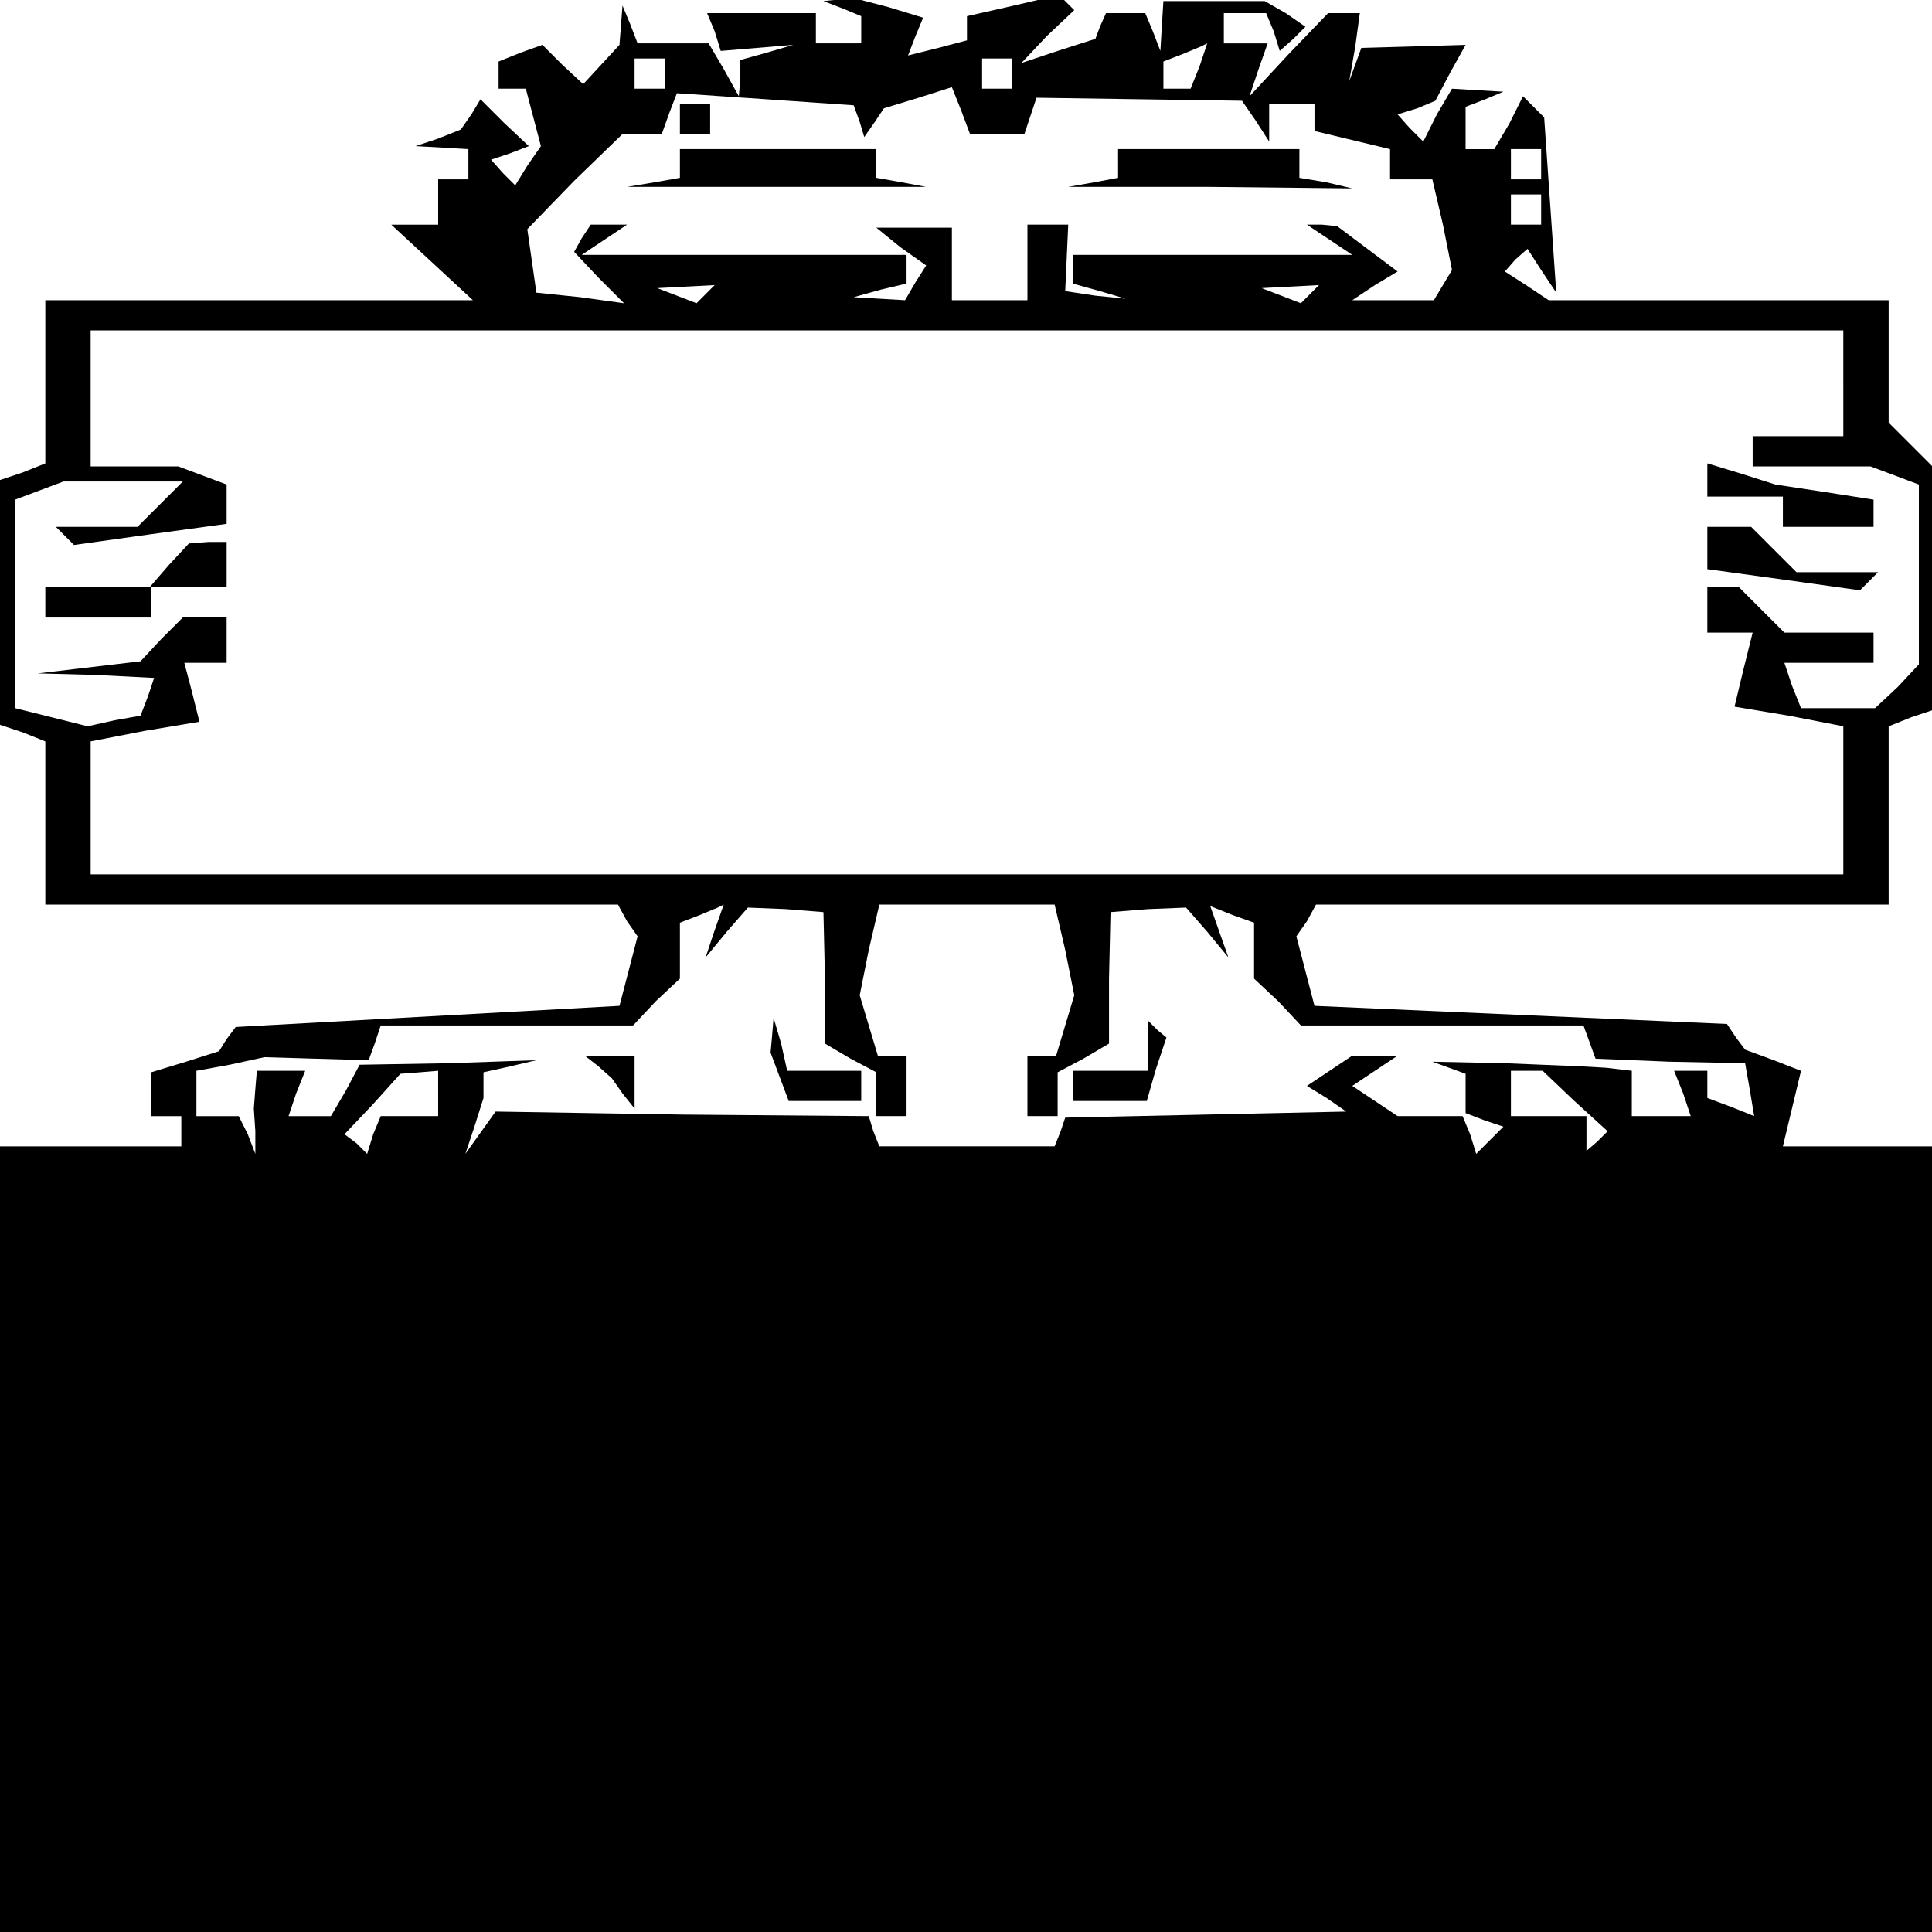 <?xml version="1.0" standalone="no"?>
<!DOCTYPE svg PUBLIC "-//W3C//DTD SVG 20010904//EN"
 "http://www.w3.org/TR/2001/REC-SVG-20010904/DTD/svg10.dtd">
<svg version="1.0" xmlns="http://www.w3.org/2000/svg"
 width="468pt" height="468pt" viewBox="0 0 468 468"
 preserveAspectRatio="xMidYMid meet">
<g transform="translate(0,468) scale(0.366,-0.366)"
fill="#000000" stroke="none">
<path d="M558 1273 l12 -5 0 -9 0 -9 -15 0 -15 0 0 10 0 10 -36 0 -36 0 5 -12
4 -13 24 2 24 2 -17 -5 -18 -5 0 -12 -1 -12 -10 18 -10 17 -24 0 -23 0 -5 13
-5 12 -1 -13 -1 -13 -12 -13 -12 -13 -14 13 -13 13 -14 -5 -15 -6 0 -9 0 -9 9
0 9 0 5 -19 5 -19 -9 -13 -8 -13 -8 8 -8 9 12 4 13 5 -16 15 -16 16 -6 -10 -7
-10 -15 -6 -15 -5 18 -1 17 -1 0 -10 0 -10 -10 0 -10 0 0 -15 0 -15 -16 0 -15
0 27 -25 27 -25 -142 0 -141 0 0 -54 0 -54 -15 -6 -15 -5 0 -81 0 -81 15 -5
15 -6 0 -54 0 -54 189 0 190 0 6 -11 7 -10 -6 -23 -6 -23 -127 -7 -127 -7 -6
-8 -5 -8 -22 -7 -23 -7 0 -15 0 -14 10 0 10 0 0 -10 0 -10 -60 0 -60 0 0 -260
0 -260 640 0 640 0 0 260 0 260 -50 0 -50 0 6 25 6 25 -18 7 -19 7 -6 8 -6 9
-137 6 -136 6 -6 23 -6 23 7 10 6 11 190 0 189 0 0 59 0 59 15 6 15 5 0 80 0
80 -15 15 -15 15 0 40 0 41 -112 0 -113 0 -15 10 -14 9 7 8 8 7 9 -14 10 -15
-4 58 -4 58 -7 7 -7 7 -9 -18 -10 -17 -9 0 -10 0 0 14 0 14 13 5 12 5 -17 1
-17 1 -10 -17 -9 -18 -9 9 -8 9 13 4 12 5 10 19 10 18 -34 -1 -35 -1 -4 -11
-4 -11 4 23 3 22 -10 0 -11 0 -26 -27 -26 -28 6 18 6 17 -14 0 -15 0 0 10 0
10 14 0 14 0 5 -12 4 -13 9 8 8 8 -13 9 -14 8 -33 0 -34 0 -1 -16 -1 -17 -5
13 -5 12 -13 0 -13 0 -4 -9 -3 -8 -25 -8 -24 -8 17 18 18 17 -5 5 -5 5 -30 -7
-31 -7 0 -8 0 -8 -19 -5 -20 -5 5 13 5 12 -23 7 -23 6 -10 -1 -10 -1 13 -5z
m236 -38 l-6 -15 -9 0 -9 0 0 9 0 9 13 5 12 5 2 1 2 1 -5 -15z m-354 -5 l0
-10 -10 0 -10 0 0 10 0 10 10 0 10 0 0 -10z m230 0 l0 -10 -10 0 -10 0 0 10 0
10 10 0 10 0 0 -10z m-101 -32 l3 -10 7 10 6 9 23 7 22 7 6 -15 6 -16 18 0 18
0 4 12 4 12 68 -1 68 -1 9 -13 9 -14 0 13 0 12 15 0 15 0 0 -9 0 -9 25 -6 25
-6 0 -10 0 -10 14 0 14 0 7 -30 6 -30 -6 -10 -6 -10 -27 0 -27 0 15 10 15 9
-20 15 -20 15 -10 1 -10 0 15 -10 15 -10 -92 0 -93 0 0 -9 0 -10 18 -5 17 -5
-20 2 -20 3 1 22 1 22 -14 0 -13 0 0 -25 0 -25 -25 0 -25 0 0 24 0 24 -25 0
-25 0 16 -13 17 -12 -7 -11 -7 -12 -17 1 -17 1 18 5 17 4 0 10 0 9 -107 0
-108 0 15 10 15 10 -12 0 -12 0 -6 -9 -5 -9 16 -17 17 -17 -29 4 -29 3 -3 21
-3 21 31 32 32 31 13 0 13 0 5 14 5 13 59 -4 58 -4 4 -11z m451 -28 l0 -10
-10 0 -10 0 0 10 0 10 10 0 10 0 0 -10z m0 -30 l0 -10 -10 0 -10 0 0 10 0 10
10 0 10 0 0 -10z m-553 -56 l-6 -6 -13 5 -13 5 19 1 19 1 -6 -6z m400 0 l-6
-6 -13 5 -13 5 19 1 19 1 -6 -6z m353 -59 l0 -35 -30 0 -30 0 0 -10 0 -10 39
0 39 0 16 -6 16 -6 0 -60 0 -59 -14 -15 -15 -14 -24 0 -25 0 -6 15 -5 15 29 0
30 0 0 10 0 10 -29 0 -30 0 -15 15 -15 15 -10 0 -11 0 0 -15 0 -15 15 0 15 0
-6 -24 -6 -25 36 -6 36 -7 0 -49 0 -49 -580 0 -580 0 0 44 0 44 36 7 36 6 -5
20 -5 19 14 0 14 0 0 15 0 15 -14 0 -15 0 -14 -14 -14 -15 -34 -4 -34 -4 38
-1 39 -2 -4 -12 -5 -13 -17 -3 -18 -4 -24 6 -24 6 0 69 0 69 16 6 16 6 40 0
39 0 -15 -15 -15 -15 -27 0 -27 0 6 -6 6 -6 50 7 51 7 0 13 0 13 -16 6 -16 6
-29 0 -29 0 0 45 0 45 580 0 580 0 0 -35z m-747 -362 l-6 -18 14 17 14 16 25
-1 25 -2 1 -44 0 -43 17 -10 17 -9 0 -14 0 -15 10 0 10 0 0 20 0 20 -9 0 -10
0 -6 20 -6 20 6 30 7 30 58 0 58 0 7 -30 6 -30 -6 -20 -6 -20 -10 0 -9 0 0
-20 0 -20 10 0 10 0 0 15 0 14 17 9 17 10 0 43 1 44 25 2 25 1 14 -16 14 -17
-6 17 -6 17 15 -6 14 -5 0 -18 0 -19 16 -15 15 -16 94 0 93 0 4 -11 4 -11 49
-2 50 -1 3 -17 3 -18 -15 6 -16 6 0 9 0 9 -11 0 -11 0 6 -15 5 -15 -19 0 -20
0 0 15 0 15 -17 2 -18 1 -49 2 -48 1 11 -4 11 -4 0 -13 0 -13 13 -5 12 -4 -9
-9 -9 -9 -4 13 -5 12 -21 0 -22 0 -15 10 -15 10 15 10 15 10 -15 0 -15 0 -15
-10 -15 -10 13 -8 13 -9 -93 -2 -93 -2 -3 -9 -4 -10 -58 0 -58 0 -4 10 -3 10
-123 1 -124 2 -10 -14 -10 -14 6 18 6 19 0 8 0 9 18 4 17 4 -58 -2 -59 -1 -9
-17 -10 -17 -14 0 -14 0 5 15 6 15 -16 0 -16 0 -1 -12 -1 -13 1 -15 0 -15 -5
13 -6 12 -14 0 -14 0 0 15 0 15 22 4 23 5 34 -1 35 -1 4 11 4 12 83 0 84 0 15
16 16 15 0 19 0 18 13 5 12 5 2 1 2 1 -6 -17z m-183 -108 l0 -15 -19 0 -19 0
-5 -12 -4 -13 -7 7 -8 6 19 20 18 20 13 1 12 1 0 -15z m752 -5 l22 -20 -7 -7
-7 -6 0 11 0 12 -25 0 -25 0 0 15 0 15 10 0 11 0 21 -20z"/>
<path d="M450 1200 l0 -10 10 0 10 0 0 10 0 10 -10 0 -10 0 0 -10z"/>
<path d="M450 1171 l0 -10 -17 -3 -18 -3 99 0 99 0 -16 3 -17 3 0 10 0 9 -65
0 -65 0 0 -9z"/>
<path d="M740 1171 l0 -10 -16 -3 -17 -3 94 0 94 -1 -17 4 -18 3 0 10 0 9 -60
0 -60 0 0 -9z"/>
<path d="M1130 961 l0 -11 25 0 25 0 0 -10 0 -10 30 0 30 0 0 9 0 9 -32 5 -33
5 -22 7 -23 7 0 -11z"/>
<path d="M1130 916 l0 -14 51 -7 50 -7 6 6 6 6 -27 0 -27 0 -15 15 -15 15 -15
0 -14 0 0 -14z"/>
<path d="M112 905 l-13 -15 -34 0 -35 0 0 -10 0 -10 35 0 35 0 0 10 0 10 25 0
25 0 0 15 0 15 -12 0 -13 -1 -13 -14z"/>
<path d="M511 593 l-1 -11 6 -16 6 -16 24 0 24 0 0 10 0 10 -24 0 -25 0 -4 18
-5 17 -1 -12z"/>
<path d="M760 587 l0 -17 -25 0 -25 0 0 -10 0 -10 24 0 25 0 6 21 7 21 -6 5
-6 6 0 -16z"/>
<path d="M396 573 l9 -8 7 -10 8 -10 0 18 0 17 -17 0 -16 0 9 -7z"/>
</g>
</svg>
